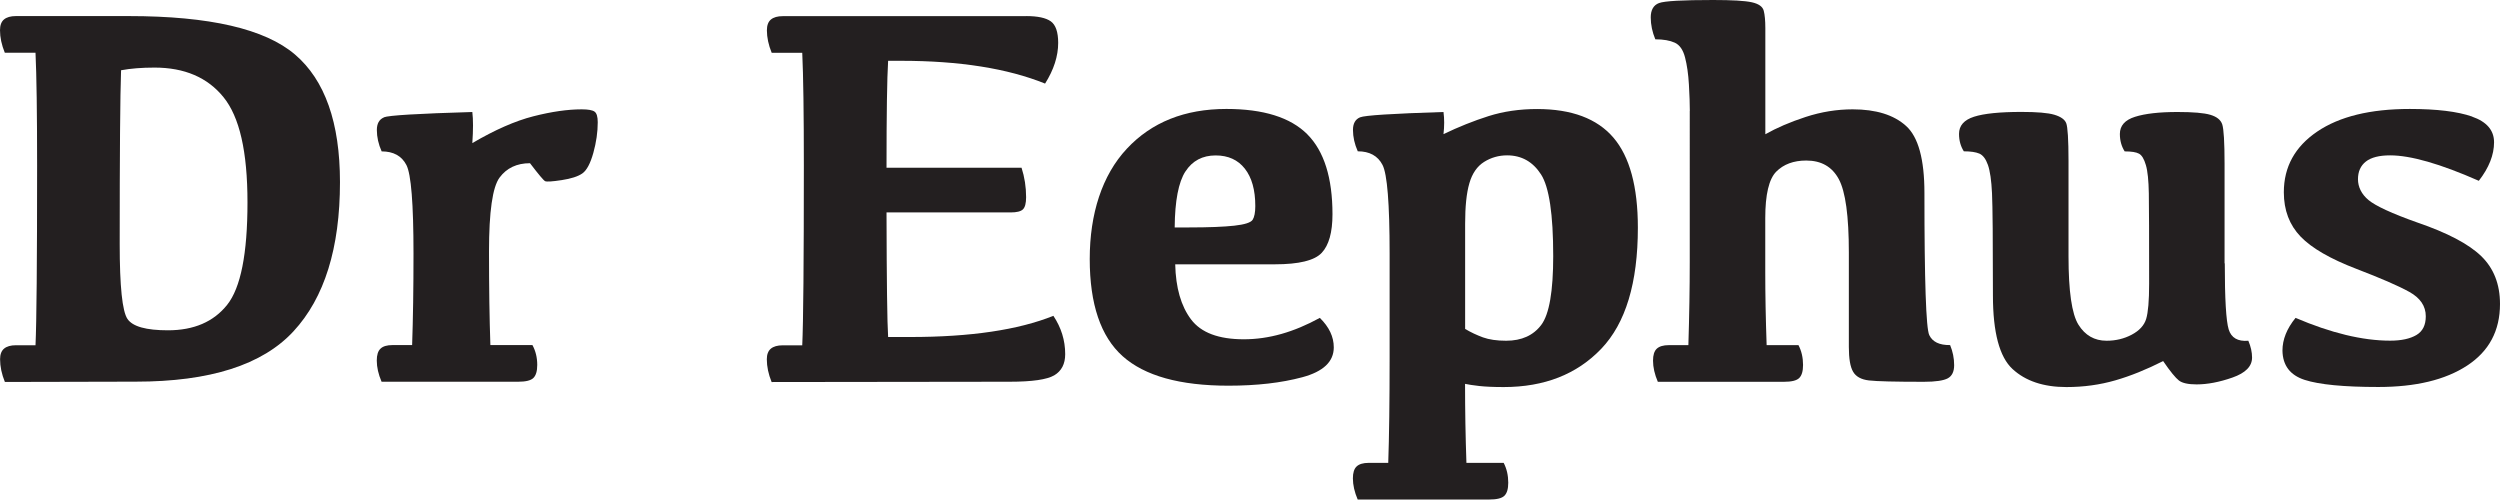 <?xml version="1.0" encoding="UTF-8"?><svg id="a" xmlns="http://www.w3.org/2000/svg" viewBox="0 0 328.11 65.57"><defs><style>.b{fill:#231f20;}</style></defs><path class="b" d="M16.91,2.11c10.59,0,17.86,1.68,21.8,5.04,3.94,3.36,5.91,8.95,5.91,16.75,0,8.65-2.03,15.18-6.1,19.58-4.07,4.41-10.96,6.61-20.69,6.61l-17.19,.04c-.42-1.03-.63-2.03-.63-2.99,0-.63,.18-1.1,.53-1.39,.35-.29,.87-.44,1.55-.44h2.57c.14-3.02,.21-10.89,.21-23.59,0-6.87-.07-11.8-.21-14.8H.63c-.42-1.03-.63-2.02-.63-2.95,0-.66,.18-1.13,.53-1.42,.35-.29,.87-.44,1.55-.44h14.84Zm-1.02,7.1c-.12,3.28-.18,10.89-.18,22.82,0,5.55,.34,8.83,1.02,9.83,.68,1,2.45,1.49,5.31,1.49,3.4,0,5.99-1.11,7.77-3.34,1.78-2.23,2.67-6.7,2.67-13.43s-1.05-11.24-3.15-13.83c-2.1-2.59-5.12-3.88-9.05-3.88-1.69,0-3.15,.12-4.39,.35Z"/><path class="b" d="M50.37,15.4c.62-.26,4.49-.49,11.62-.7,.12,.98,.12,2.34,0,4.08,2.95-1.73,5.62-2.91,8.02-3.52,2.39-.61,4.5-.91,6.33-.91,.84,0,1.41,.1,1.69,.3,.28,.2,.42,.66,.42,1.39,0,1.29-.19,2.63-.58,4.03-.39,1.39-.87,2.29-1.44,2.69-.57,.4-1.48,.69-2.72,.88-1.24,.19-1.96,.23-2.16,.14-.2-.09-.86-.88-1.99-2.36-1.73,0-3.06,.63-3.99,1.88-.93,1.25-1.39,4.48-1.39,9.69,0,4.76,.06,8.86,.18,12.3h5.52c.42,.77,.63,1.64,.63,2.6,0,.82-.17,1.39-.51,1.72-.34,.33-1,.49-1.99,.49h-17.93c-.42-.98-.63-1.91-.63-2.78,0-.73,.16-1.25,.49-1.56,.33-.32,.86-.47,1.58-.47h2.57c.12-3.45,.18-7.44,.18-11.99,0-6.56-.31-10.44-.93-11.64-.62-1.2-1.71-1.79-3.25-1.79-.42-.94-.63-1.88-.63-2.81,0-.84,.31-1.39,.93-1.65Z"/><path class="b" d="M134.69,2.11c1.5,0,2.57,.23,3.22,.69,.64,.46,.97,1.4,.97,2.83,0,1.73-.57,3.52-1.72,5.34-4.92-1.99-11.23-2.99-18.91-2.99h-1.69c-.14,2.3-.21,6.97-.21,14.03h17.72c.4,1.24,.6,2.53,.6,3.87,0,.8-.14,1.33-.42,1.6-.28,.27-.82,.4-1.62,.4h-16.28c.02,9.02,.09,14.47,.21,16.35h2.92c7.9,0,14.16-.93,18.77-2.78,1.03,1.55,1.55,3.22,1.55,5.03,0,1.29-.48,2.21-1.44,2.78-.96,.56-2.91,.84-5.84,.84l-31.25,.04c-.42-1.03-.63-2.03-.63-2.99,0-.63,.18-1.1,.53-1.39,.35-.29,.87-.44,1.55-.44h2.57c.14-3.02,.21-10.89,.21-23.59,0-6.87-.07-11.8-.21-14.8h-4.01c-.42-1.03-.63-2.02-.63-2.95,0-.66,.18-1.13,.53-1.42,.35-.29,.87-.44,1.55-.44h31.99Z"/><path class="b" d="M171.58,17.63c2.2,2.21,3.3,5.71,3.3,10.49,0,2.37-.47,4.06-1.41,5.06-.94,1.01-2.99,1.51-6.15,1.51h-13.08c.07,3.07,.76,5.48,2.07,7.22,1.31,1.75,3.62,2.62,6.93,2.62s6.56-.94,9.98-2.81c1.22,1.2,1.83,2.48,1.83,3.87,0,1.88-1.38,3.18-4.13,3.92-2.75,.74-5.98,1.11-9.69,1.11-6.38,0-11-1.29-13.89-3.87-2.88-2.58-4.32-6.83-4.32-12.76s1.62-10.99,4.87-14.47c3.25-3.48,7.6-5.22,13.06-5.22,4.87,0,8.41,1.11,10.62,3.32Zm-16,4.87c-.91,1.41-1.38,3.86-1.41,7.35h1.86c2.6,0,4.59-.08,5.96-.23,1.37-.15,2.17-.41,2.41-.77,.23-.36,.35-.97,.35-1.81,0-2.11-.46-3.74-1.37-4.9s-2.19-1.74-3.83-1.74c-1.73,0-3.06,.7-3.97,2.11Z"/><path class="b" d="M189.44,17.61c1.99-.96,3.97-1.75,5.92-2.37,1.96-.62,4.08-.93,6.38-.93,4.52,0,7.86,1.25,10,3.74s3.22,6.44,3.22,11.83c0,7.24-1.6,12.54-4.8,15.89-3.2,3.35-7.47,5.03-12.81,5.03-1.34,0-2.41-.05-3.22-.14-.81-.09-1.42-.19-1.85-.28,0,3.47,.06,6.93,.18,10.37h4.89c.4,.77,.6,1.64,.6,2.6,0,.82-.17,1.39-.51,1.72-.34,.33-1,.49-1.99,.49h-17.26c-.42-.98-.63-1.91-.63-2.78,0-.73,.16-1.25,.49-1.56s.86-.47,1.58-.47h2.57c.12-3.45,.18-8.04,.18-13.78v-13.68c0-6.56-.31-10.44-.93-11.64s-1.71-1.79-3.25-1.79c-.42-.94-.63-1.88-.63-2.81,0-.84,.31-1.39,.93-1.65,.62-.26,4.27-.49,10.95-.7,.12,.89,.12,1.86,0,2.92Zm2.85,25.56c.75,.45,1.53,.81,2.34,1.11,.81,.29,1.82,.44,3.04,.44,2.04,0,3.58-.7,4.62-2.09,1.04-1.39,1.56-4.4,1.56-9.02,0-5.48-.53-9.06-1.6-10.72-1.07-1.66-2.55-2.5-4.45-2.5-1.1,0-2.11,.29-3.02,.86-.91,.57-1.56,1.51-1.93,2.79-.38,1.29-.56,3.07-.56,5.34v13.78Z"/><path class="b" d="M221.78,14.55c0-.91-.04-2.06-.12-3.45-.08-1.38-.25-2.57-.51-3.57-.26-1-.71-1.64-1.35-1.93-.64-.29-1.49-.44-2.55-.44-.4-.96-.6-1.92-.6-2.88s.36-1.61,1.09-1.88c.73-.27,3.09-.4,7.1-.4,2.48,0,4.18,.1,5.08,.3,.9,.2,1.42,.57,1.56,1.11,.14,.54,.21,1.3,.21,2.29v13.92c1.48-.84,3.24-1.6,5.29-2.27s4.11-1,6.17-1c3.07,0,5.41,.73,7.01,2.18,1.61,1.45,2.41,4.38,2.41,8.79,0,11.53,.21,17.75,.63,18.65,.42,.9,1.34,1.34,2.74,1.32,.35,.84,.53,1.72,.53,2.64,0,.84-.28,1.42-.83,1.72-.55,.3-1.6,.46-3.15,.46-3.8,0-6.2-.06-7.21-.18-1.01-.12-1.7-.5-2.07-1.14-.38-.64-.56-1.73-.56-3.25v-12.41c0-4.78-.44-7.99-1.32-9.62-.88-1.63-2.3-2.44-4.27-2.44-1.66,0-2.98,.49-3.94,1.46-.96,.97-1.44,3.01-1.44,6.1v7.07c0,2.95,.06,6.15,.18,9.6h4.18c.4,.77,.6,1.64,.6,2.6,0,.82-.17,1.39-.51,1.72-.34,.33-1,.49-1.99,.49h-16.56c-.42-.98-.63-1.91-.63-2.78,0-.73,.16-1.25,.49-1.56s.86-.47,1.58-.47h2.57c.12-3.87,.18-7.5,.18-10.9V14.55Z"/><path class="b" d="M291.99,34.56c0,4.66,.17,7.55,.51,8.67,.34,1.11,1.2,1.61,2.58,1.49,.33,.77,.49,1.51,.49,2.21,0,1.15-.86,2.02-2.57,2.62s-3.28,.9-4.71,.9c-1.1,0-1.88-.17-2.32-.51s-1.14-1.19-2.07-2.55c-2.18,1.1-4.27,1.95-6.28,2.53s-4.14,.88-6.42,.88c-3,0-5.36-.79-7.07-2.37s-2.57-4.8-2.57-9.65c0-7.24-.04-11.71-.12-13.41-.08-1.7-.26-2.94-.54-3.73-.28-.79-.66-1.28-1.12-1.48-.47-.2-1.15-.3-2.04-.3-.42-.66-.63-1.42-.63-2.29,0-1.08,.66-1.83,1.97-2.25s3.39-.63,6.22-.63c2.04,0,3.48,.12,4.32,.37s1.37,.62,1.56,1.11,.3,2.14,.3,4.96v12.52c0,4.57,.43,7.56,1.3,8.96s2.1,2.11,3.69,2.11c1.2,0,2.3-.26,3.3-.79s1.64-1.22,1.9-2.07c.26-.86,.39-2.4,.39-4.62,0-6.21-.01-10.16-.04-11.85s-.15-2.93-.39-3.73c-.23-.8-.53-1.29-.9-1.49-.36-.2-.99-.3-1.88-.3-.42-.66-.63-1.42-.63-2.29,0-1.08,.66-1.83,1.99-2.25s3.18-.63,5.57-.63c2.04,0,3.48,.12,4.32,.37s1.37,.67,1.56,1.27,.3,2.31,.3,5.15v13.08Z"/><path class="b" d="M324.45,15.31c1.92,.67,2.88,1.79,2.88,3.36,0,1.66-.67,3.35-2,5.06-5.06-2.23-8.94-3.34-11.64-3.34-1.43,0-2.49,.27-3.18,.81-.69,.54-1.04,1.31-1.04,2.32s.46,1.97,1.39,2.74c.93,.77,3.06,1.76,6.42,2.95,3.91,1.34,6.7,2.8,8.35,4.39,1.65,1.59,2.48,3.69,2.48,6.29,0,3.52-1.44,6.21-4.31,8.09-2.87,1.88-6.76,2.81-11.65,2.81-4.52,0-7.75-.31-9.67-.93s-2.89-1.9-2.92-3.85c0-1.45,.57-2.88,1.72-4.29,4.66,1.99,8.8,2.99,12.41,2.99,1.48,0,2.62-.25,3.45-.74s1.23-1.31,1.23-2.46c0-1.34-.72-2.4-2.16-3.2-1.44-.8-3.76-1.8-6.94-3.02-3.42-1.31-5.87-2.72-7.33-4.24s-2.2-3.45-2.2-5.82c0-3.33,1.46-5.98,4.38-7.96,2.92-1.98,6.97-2.97,12.15-2.97,3.54,0,6.27,.33,8.19,1Z"/></svg>